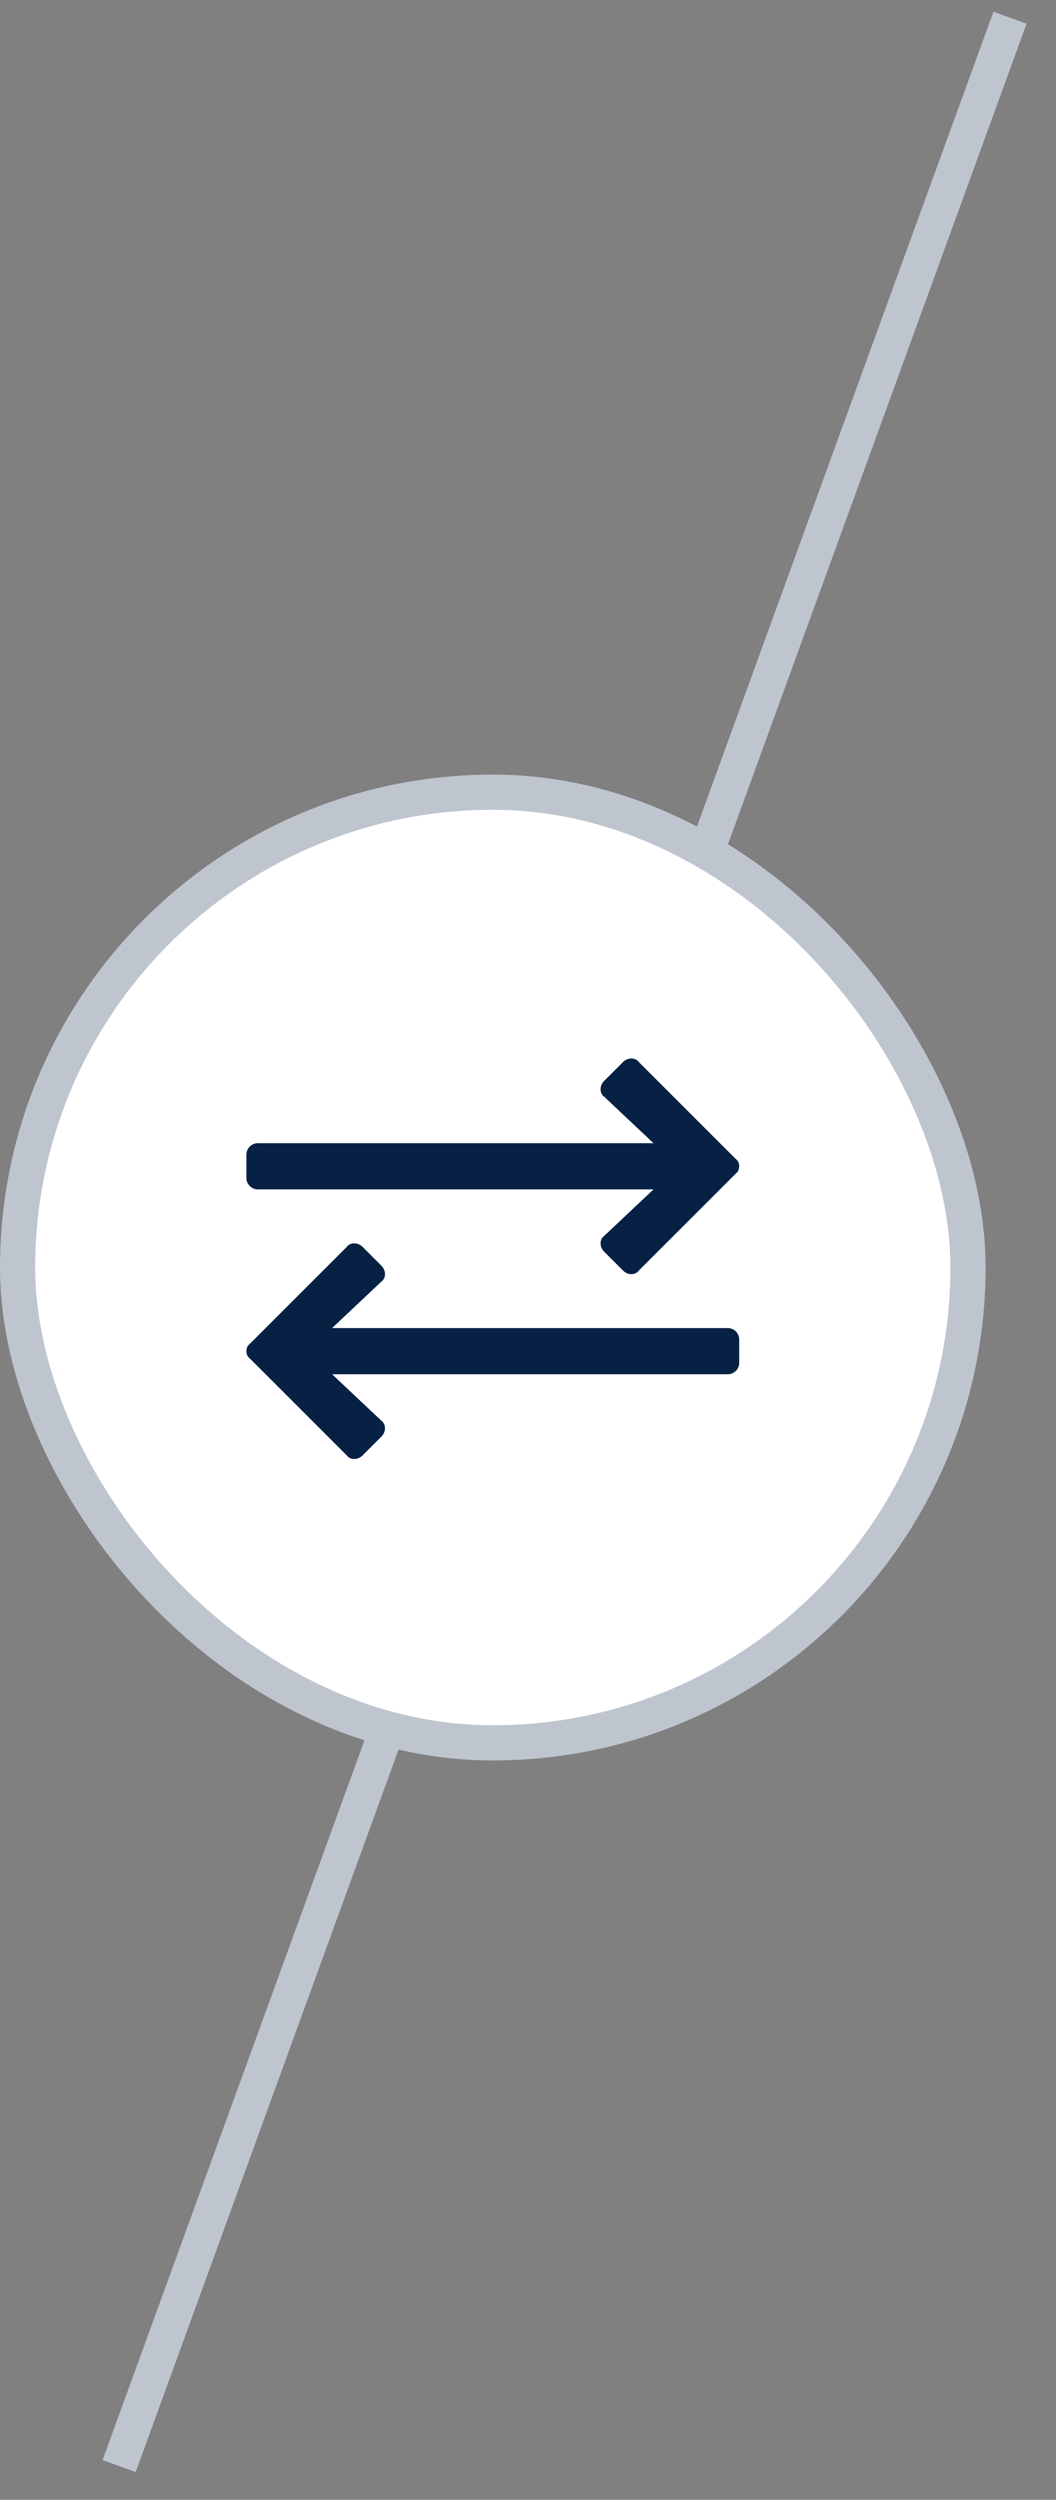 <?xml version="1.0" encoding="UTF-8"?>
<svg width="30px" height="71px" viewBox="0 0 30 71" version="1.1" xmlns="http://www.w3.org/2000/svg" xmlns:xlink="http://www.w3.org/1999/xlink">
    <rect x="0" y="0" width="30" height="71" fill="#808080" stroke="none"/>
    <!-- Generator: Sketch 53.2 (72643) - https://sketchapp.com -->
    <title>Switcher</title>
    <desc>Created with Sketch.</desc>
    <g id="Latest" stroke="none" stroke-width="1" fill="none" fill-rule="evenodd">
        <g id="0.00-Empty-State" transform="translate(-392, -234)" fill-rule="nonzero">
            <g id="Switcher" transform="translate(392, 234)">
                <rect id="Rectangle" fill="#BEC5CF" transform="translate(16.039, 35.271) rotate(20) translate(-16.039, -35.271) " x="15.539" y="-1.729" width="1" height="74"></rect>
                <g id="Group-6" transform="translate(0, 22)">
                    <rect id="Rectangle" stroke="#BEC5CF" fill="#FFFFFF" x="0.5" y="0.5" width="27" height="27" rx="13.5"></rect>
                    <path d="M18.156,14.078 C18.102,14.151 18.029,14.188 17.937,14.188 C17.846,14.188 17.764,14.151 17.691,14.078 L17.172,13.559 C17.099,13.486 17.062,13.404 17.062,13.313 C17.062,13.221 17.099,13.148 17.172,13.094 L18.566,11.781 L7.328,11.781 C7.237,11.781 7.16,11.749 7.096,11.686 C7.032,11.622 7,11.544 7,11.453 L7,10.797 C7,10.706 7.032,10.628 7.096,10.564 C7.16,10.501 7.237,10.469 7.328,10.469 L18.566,10.469 L17.172,9.156 C17.099,9.102 17.062,9.029 17.062,8.938 C17.062,8.846 17.099,8.764 17.172,8.691 L17.691,8.172 C17.764,8.099 17.846,8.063 17.937,8.063 C18.029,8.063 18.102,8.099 18.156,8.172 L20.891,10.906 C20.964,10.961 21,11.034 21,11.125 C21,11.216 20.964,11.289 20.891,11.344 L18.156,14.078 Z M7.109,16.594 C7.036,16.539 7,16.466 7,16.375 C7,16.284 7.036,16.211 7.109,16.156 L9.844,13.422 C9.898,13.349 9.971,13.313 10.062,13.313 C10.154,13.313 10.236,13.349 10.309,13.422 L10.828,13.941 C10.901,14.014 10.937,14.096 10.937,14.188 C10.937,14.279 10.901,14.352 10.828,14.406 L9.434,15.719 L20.672,15.719 C20.763,15.719 20.84,15.751 20.904,15.814 C20.968,15.878 21,15.956 21,16.047 L21,16.703 C21,16.794 20.968,16.872 20.904,16.936 C20.84,16.999 20.763,17.031 20.672,17.031 L9.434,17.031 L10.828,18.344 C10.901,18.398 10.937,18.471 10.937,18.563 C10.937,18.654 10.901,18.736 10.828,18.809 L10.309,19.328 C10.236,19.401 10.154,19.437 10.062,19.437 C9.971,19.437 9.898,19.401 9.844,19.328 L7.109,16.594 Z" id="" fill="#062144"></path>
                </g>
            </g>
        </g>
    </g>
</svg>